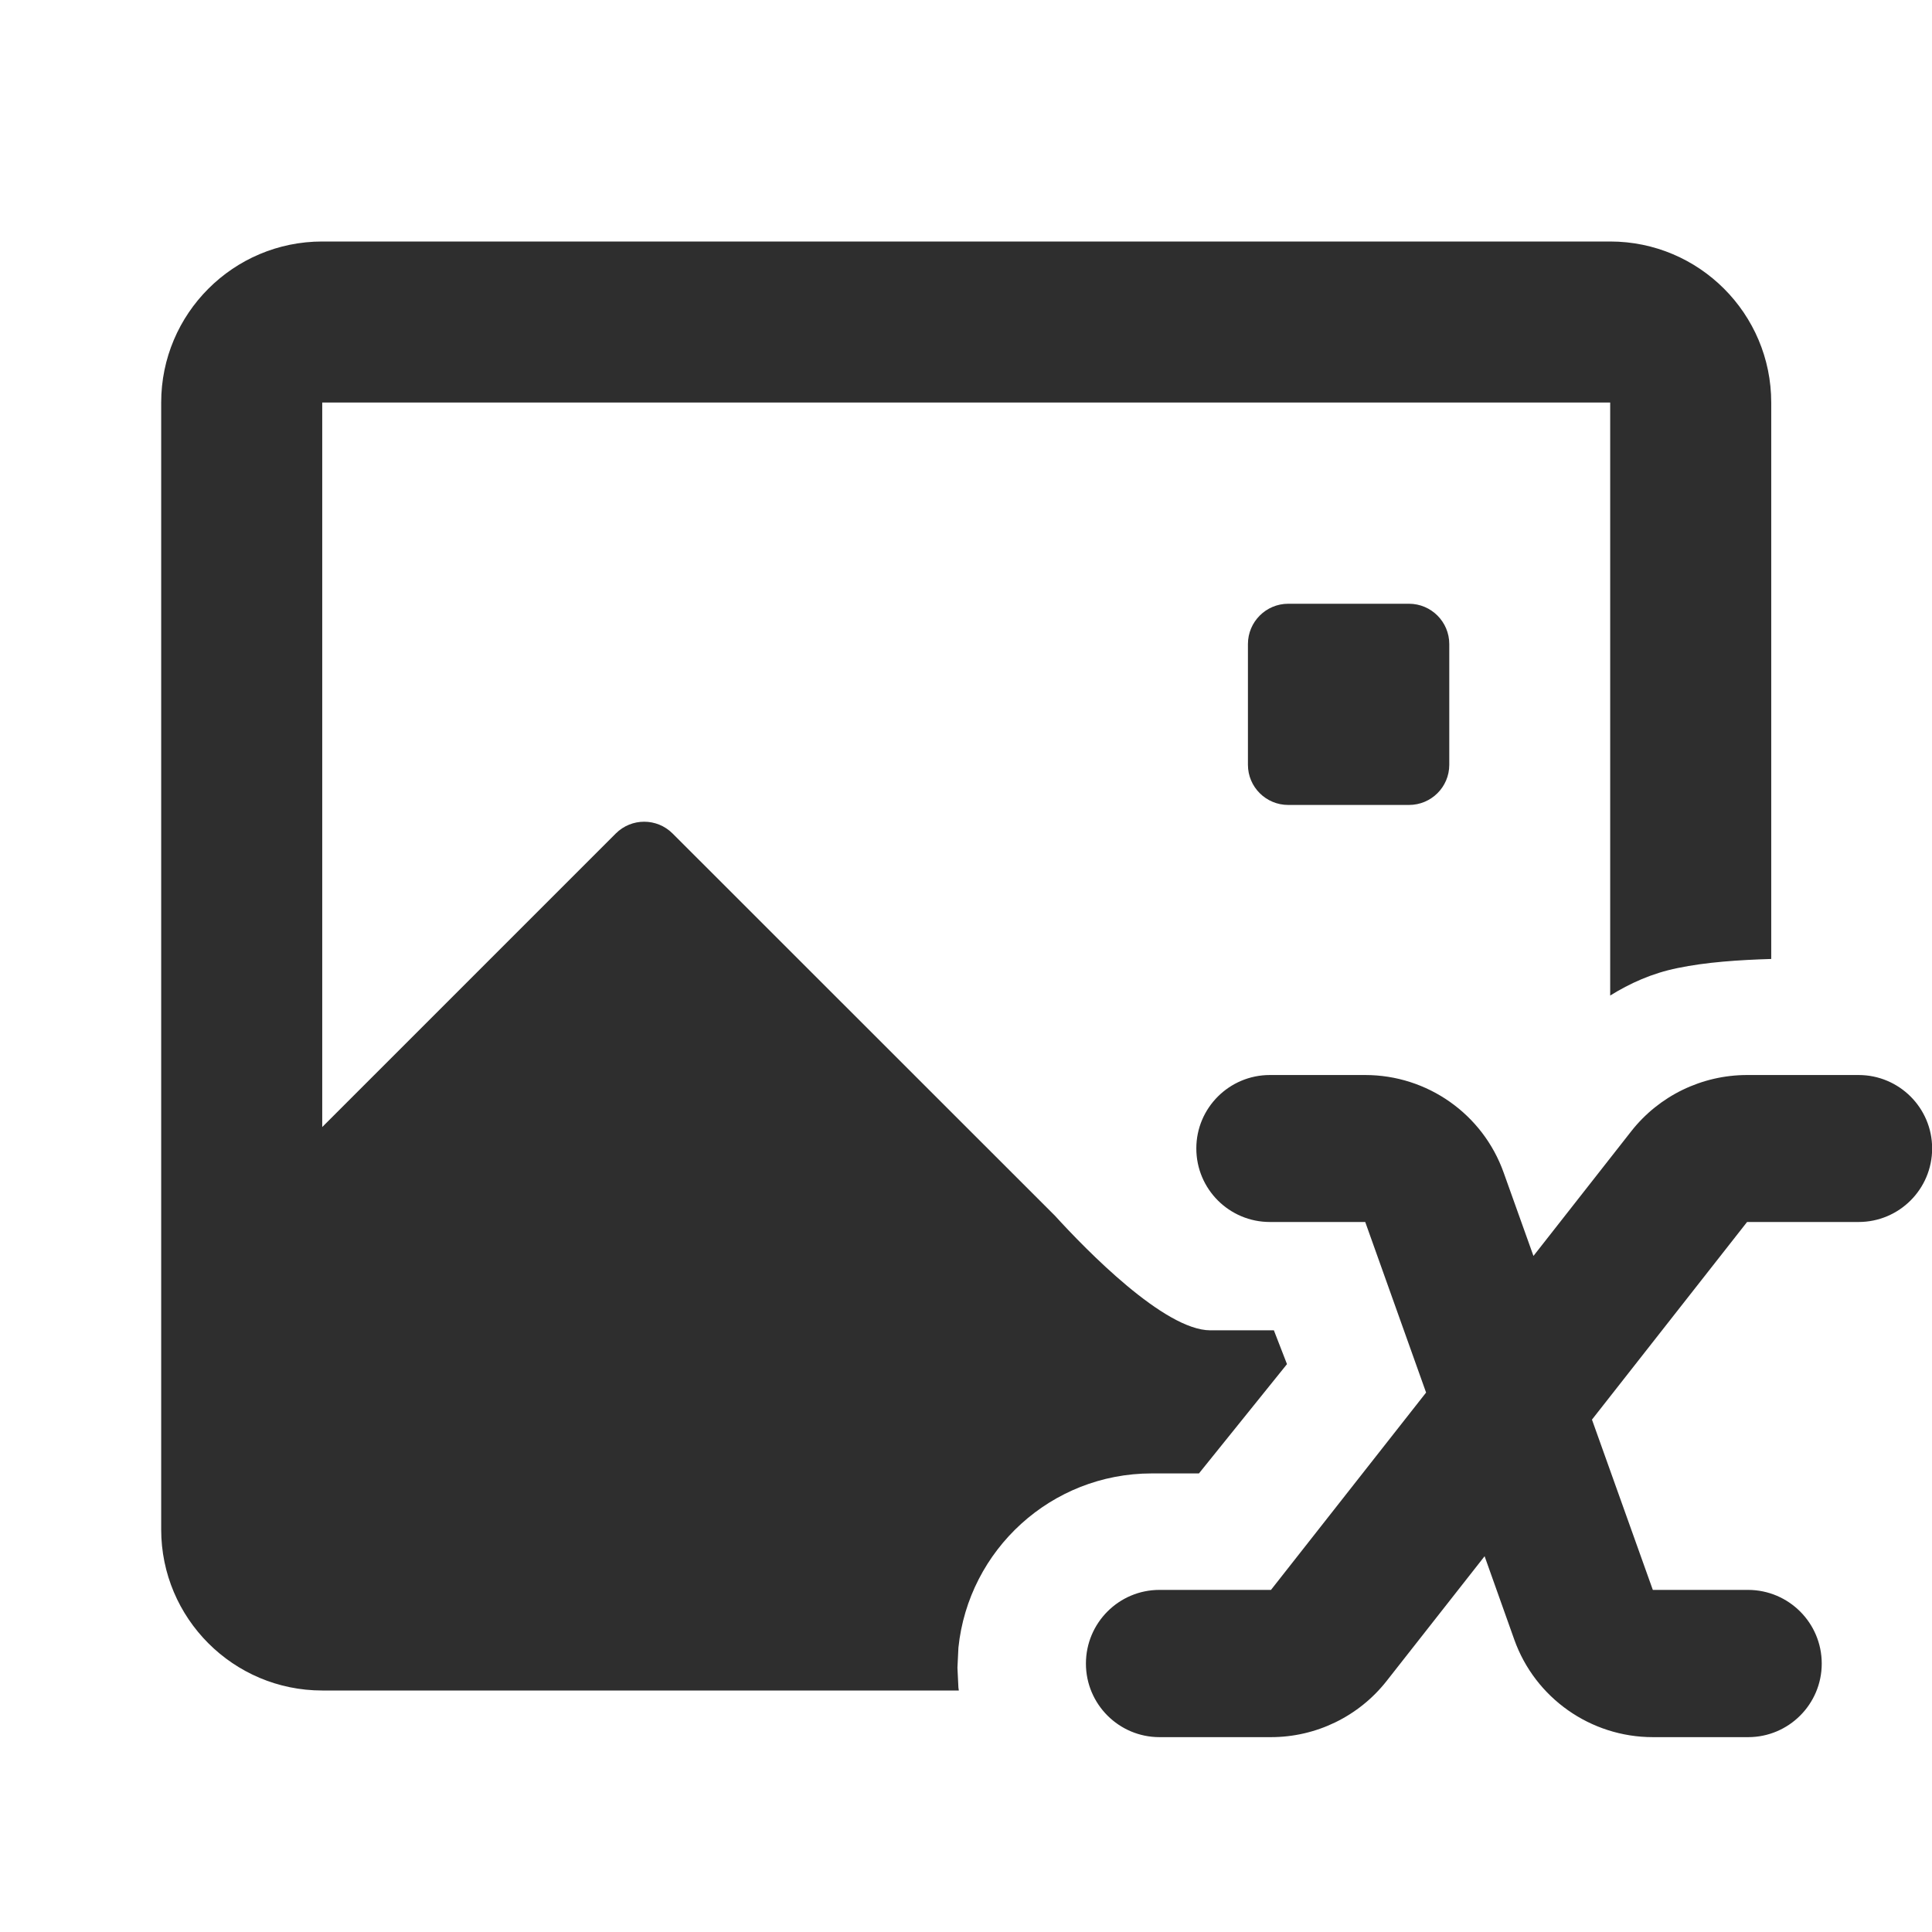 <svg width="1em" height="1em" viewBox="0 0 14 14" fill="currentColor" xmlns="http://www.w3.org/2000/svg">
<path d="M9.893 7.79C10.343 7.79 10.745 8.073 10.896 8.497L11.112 9.101L11.821 8.197C12.023 7.94 12.333 7.79 12.66 7.79H13.468C13.762 7.79 14.001 8.028 14.001 8.322C14.001 8.617 13.762 8.855 13.468 8.855H12.66L11.536 10.287L11.977 11.521H12.668C12.962 11.522 13.201 11.76 13.201 12.055C13.201 12.349 12.962 12.588 12.668 12.588H11.977C11.527 12.588 11.124 12.305 10.973 11.881L10.758 11.277L10.048 12.181C9.846 12.438 9.537 12.588 9.21 12.588H8.402C8.108 12.588 7.869 12.349 7.869 12.055C7.869 11.76 8.108 11.521 8.402 11.521H9.21L10.334 10.091L9.893 8.855H9.202C8.908 8.855 8.669 8.617 8.669 8.322C8.669 8.028 8.908 7.79 9.202 7.79H9.893ZM11.668 1.75C12.312 1.75 12.835 2.273 12.835 2.917V6.949C12.601 6.956 12.362 6.972 12.156 7.015C11.969 7.053 11.81 7.126 11.668 7.214V2.917H2.335V8.167L4.462 6.04C4.576 5.926 4.76 5.926 4.874 6.04L7.645 8.81C7.872 9.059 8.437 9.639 8.77 9.64H9.231L9.326 9.885L8.688 10.677H8.346C7.617 10.677 7.018 11.231 6.945 11.94L6.938 12.085L6.945 12.229C6.946 12.236 6.947 12.243 6.948 12.25H2.335C1.691 12.25 1.168 11.727 1.168 11.083V2.917C1.168 2.273 1.691 1.75 2.335 1.75H11.668ZM10.21 4.375C10.371 4.375 10.502 4.506 10.502 4.667V5.542C10.502 5.703 10.371 5.833 10.21 5.833H9.335C9.174 5.833 9.043 5.703 9.043 5.542V4.667C9.043 4.506 9.174 4.375 9.335 4.375H10.21Z" fill="currentColor" fill-opacity="0.82"/>
</svg>

